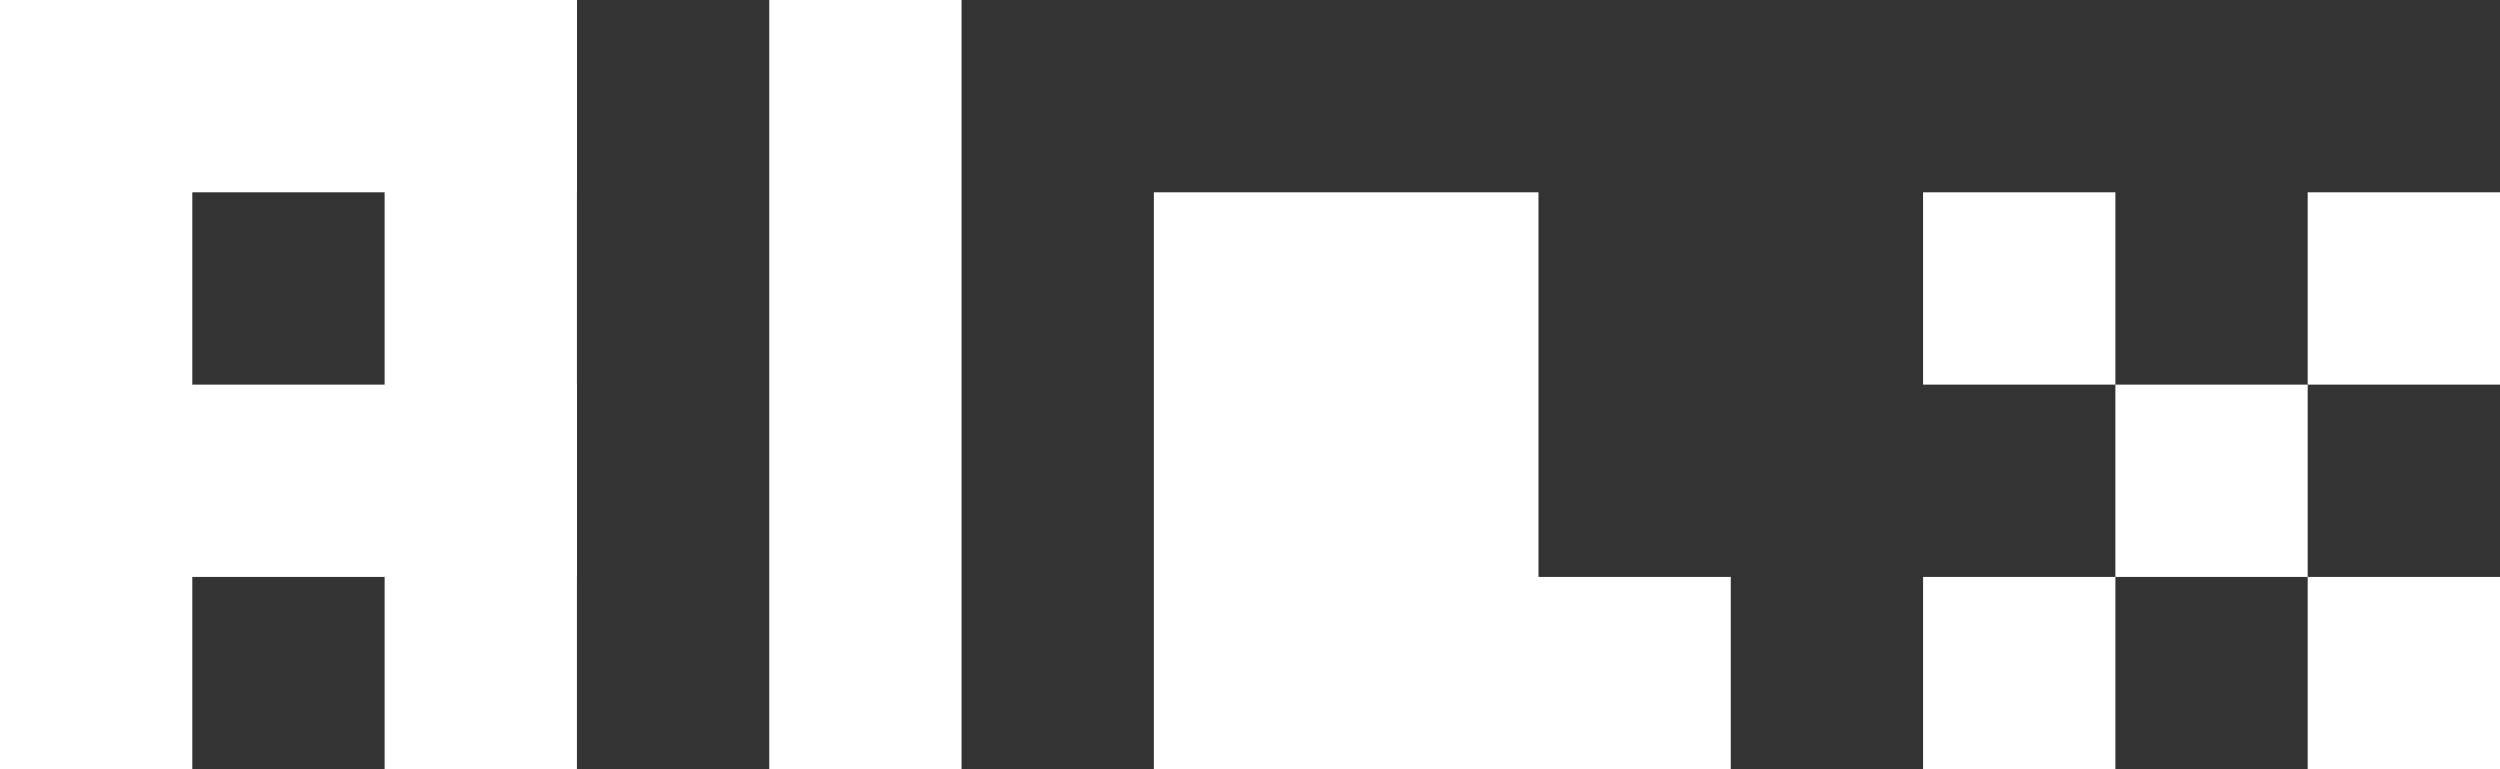 <svg viewBox="0 0 130 40" xmlns="http://www.w3.org/2000/svg" style="background-color: transparent;">
  <rect x="0" y="0" width="130" height="40" fill="#333333" stroke="none"/>
  <!-- a -->
  <rect x="0" y="0" width="10" height="40" fill="#ffffff" />
  <rect x="0" y="0" width="30" height="10" fill="#ffffff" />
  <rect x="0" y="20" width="30" height="10" fill="#ffffff" />
  <rect x="20" y="0" width="10" height="40" fill="#ffffff" />
  <!-- l -->
  <rect x="40" y="0" width="10" height="40" fill="#ffffff" />
  <!-- e -->
  <rect x="60" y="10" width="20" height="30" fill="#ffffff" />
  <rect x="70" y="30" width="20" height="10" fill="#ffffff" />
  <!-- x -->
  <rect x="100" y="10" width="10" height="10" fill="#ffffff" />
  <rect x="100" y="30" width="10" height="10" fill="#ffffff" />
  <rect x="110" y="20" width="10" height="10" fill="#ffffff" />
  <rect x="120" y="10" width="10" height="10" fill="#ffffff" />
  <rect x="120" y="30" width="10" height="10" fill="#ffffff" />
</svg>
